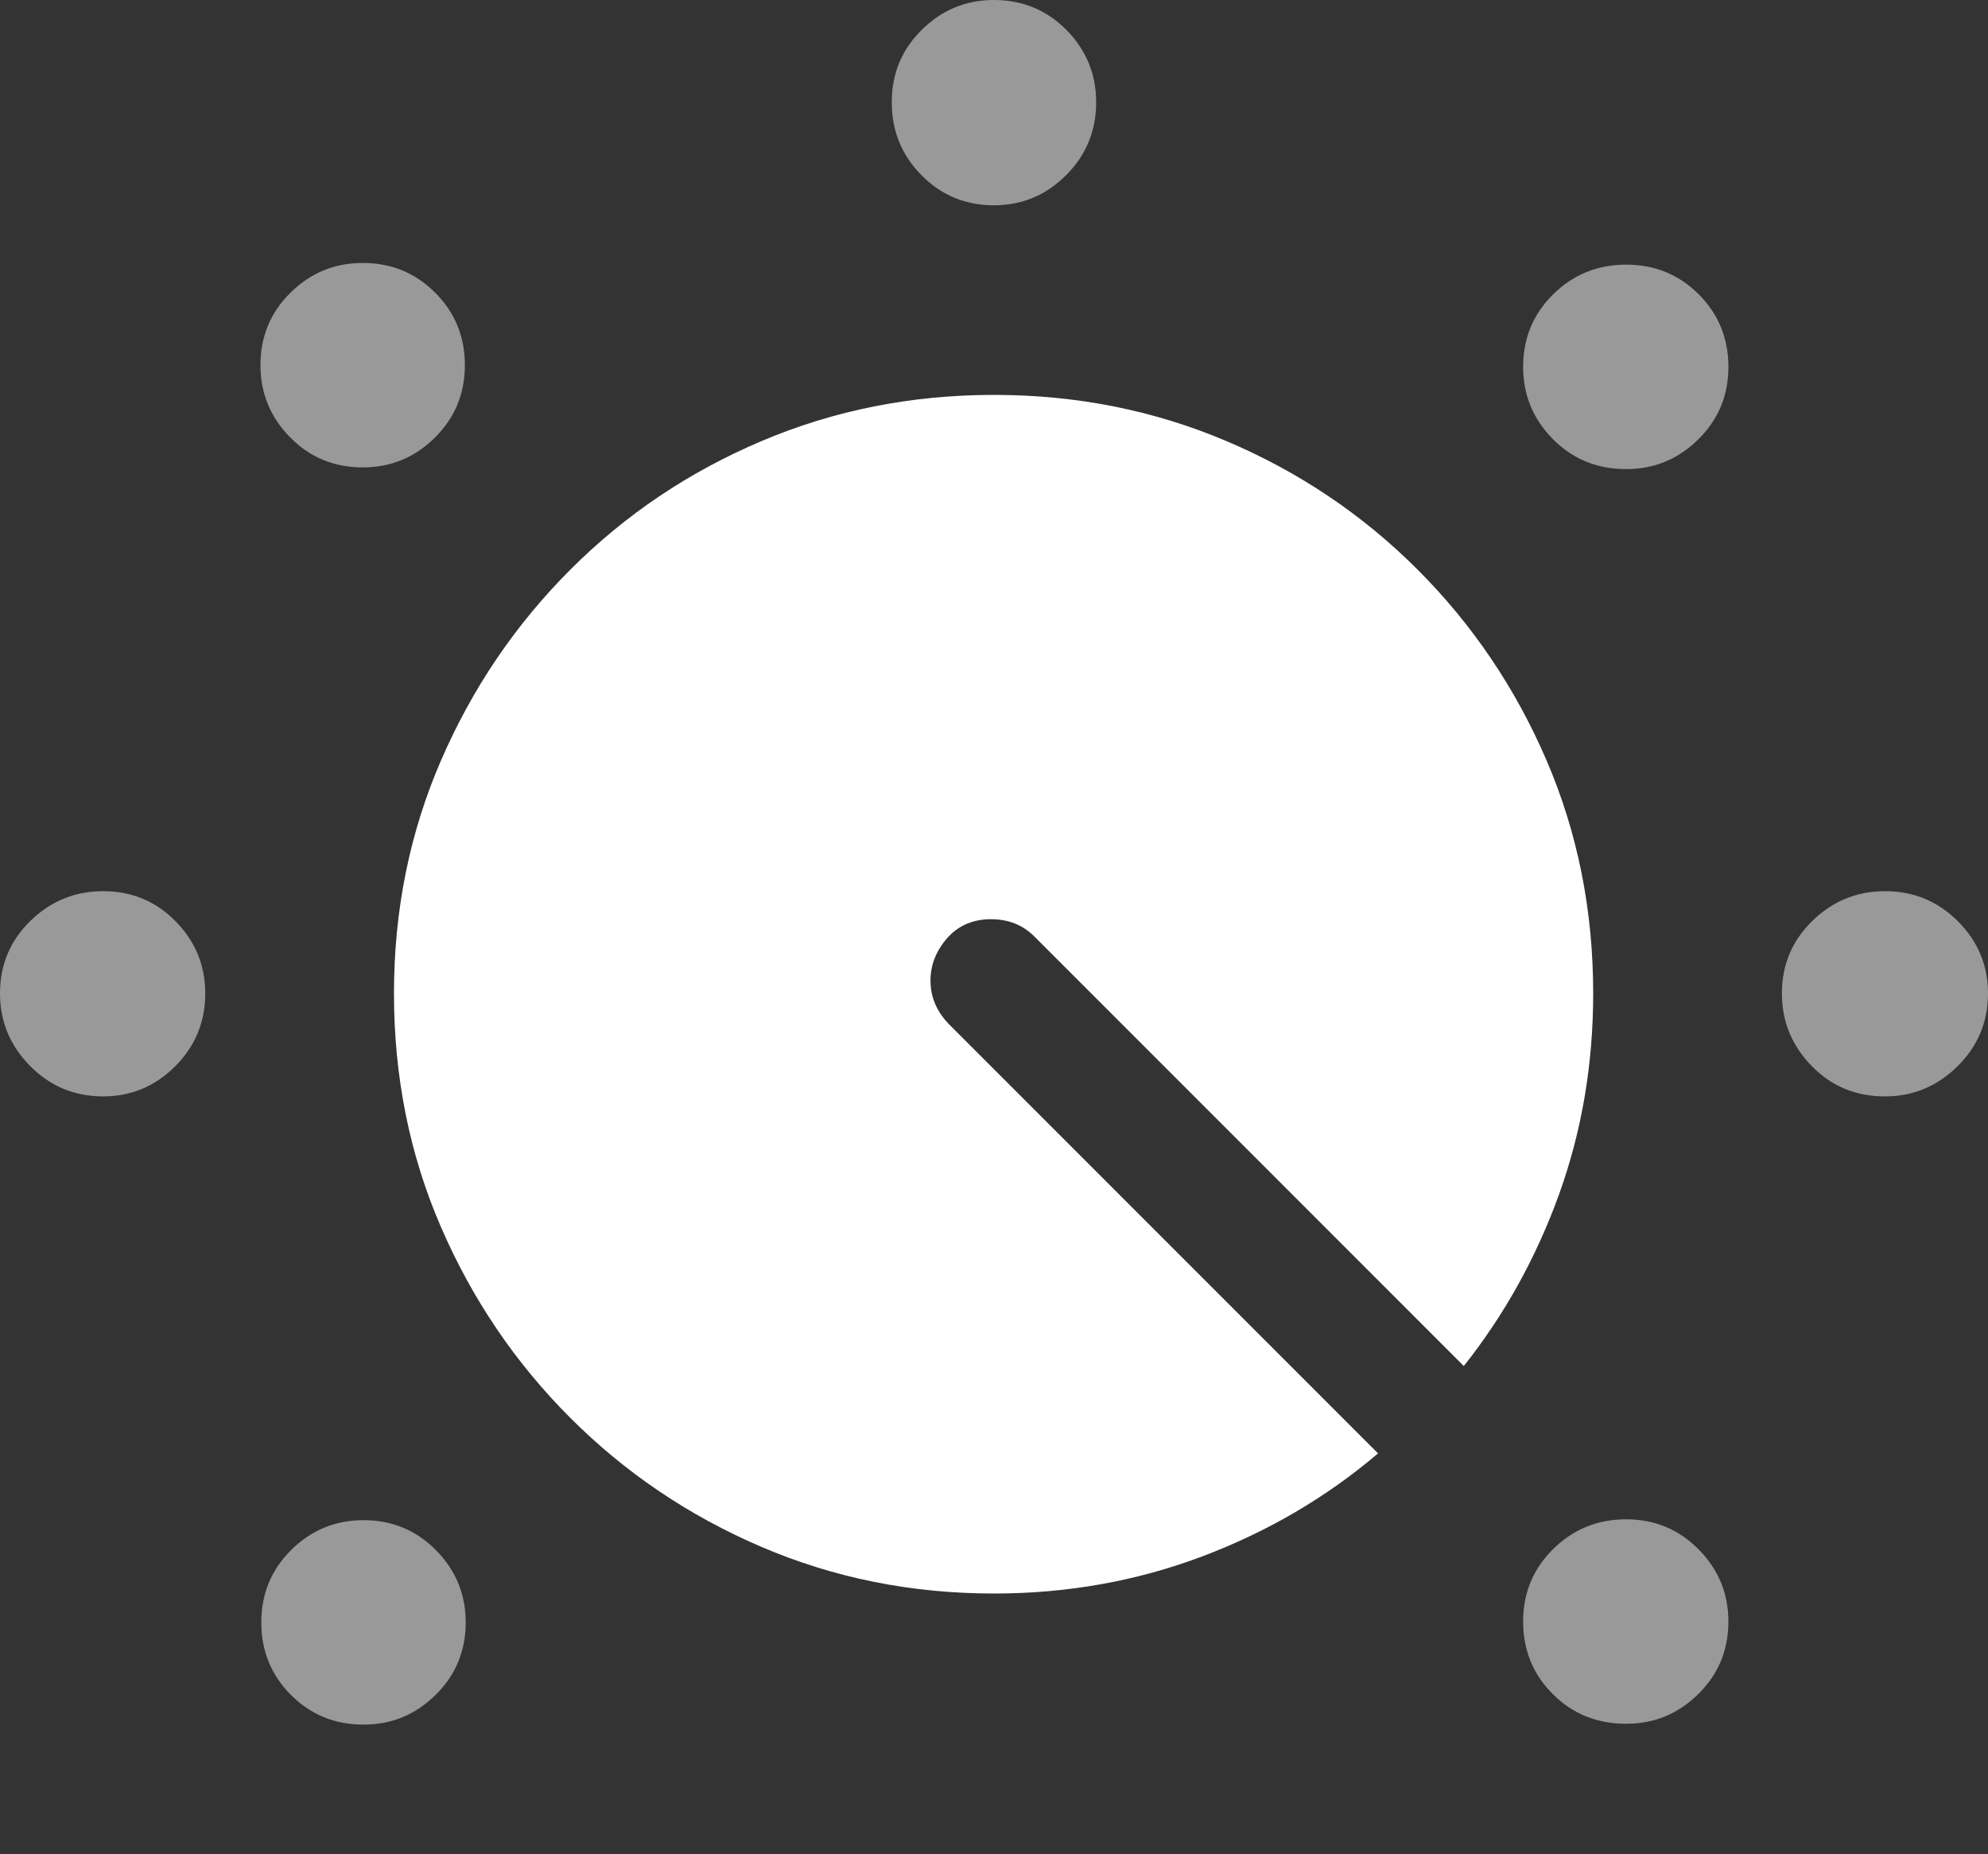 <?xml version="1.0" encoding="UTF-8"?>
<!--Generator: Apple Native CoreSVG 175.5-->
<!DOCTYPE svg
PUBLIC "-//W3C//DTD SVG 1.1//EN"
       "http://www.w3.org/Graphics/SVG/1.1/DTD/svg11.dtd">
<svg version="1.1" xmlns="http://www.w3.org/2000/svg" xmlns:xlink="http://www.w3.org/1999/xlink" width="23.555" height="21.963">
 <rect width="100%" height="100%" fill="#333333" stroke="none"/>
 <g>
  <rect height="21.963" opacity="0" width="23.555" x="0" y="0"/>
  <path d="M11.777 18.877Q13.076 18.877 14.243 18.438Q15.41 17.998 16.328 17.217L11.24 12.129Q11.025 11.904 11.025 11.616Q11.025 11.328 11.24 11.094Q11.435 10.889 11.743 10.889Q12.051 10.889 12.256 11.094L17.344 16.182Q18.066 15.273 18.472 14.15Q18.877 13.027 18.877 11.768Q18.877 10.293 18.325 9.009Q17.773 7.725 16.797 6.748Q15.82 5.771 14.531 5.225Q13.242 4.678 11.777 4.678Q10.312 4.678 9.023 5.225Q7.734 5.771 6.758 6.748Q5.781 7.725 5.225 9.009Q4.668 10.293 4.668 11.768Q4.668 13.252 5.225 14.536Q5.781 15.82 6.758 16.797Q7.734 17.773 9.023 18.325Q10.312 18.877 11.777 18.877Z" fill="#ffffff"/>
  <path d="M19.268 20.42Q19.766 20.42 20.122 20.068Q20.479 19.717 20.479 19.209Q20.479 18.711 20.127 18.355Q19.775 17.998 19.268 17.998Q18.76 17.998 18.403 18.35Q18.047 18.701 18.047 19.209Q18.047 19.717 18.398 20.068Q18.75 20.42 19.268 20.42ZM22.334 12.988Q22.832 12.988 23.193 12.632Q23.555 12.275 23.555 11.768Q23.555 11.27 23.198 10.913Q22.842 10.557 22.334 10.557Q21.836 10.557 21.475 10.908Q21.113 11.26 21.113 11.768Q21.113 12.266 21.465 12.627Q21.816 12.988 22.334 12.988ZM19.268 5.557Q19.766 5.557 20.122 5.205Q20.479 4.854 20.479 4.346Q20.479 3.838 20.127 3.486Q19.775 3.135 19.268 3.135Q18.76 3.135 18.403 3.486Q18.047 3.838 18.047 4.346Q18.047 4.844 18.398 5.2Q18.75 5.557 19.268 5.557ZM11.777 2.432Q12.275 2.432 12.632 2.075Q12.988 1.719 12.988 1.211Q12.988 0.713 12.637 0.356Q12.285 0 11.777 0Q11.279 0 10.923 0.352Q10.566 0.703 10.566 1.211Q10.566 1.719 10.918 2.075Q11.27 2.432 11.777 2.432ZM4.297 5.537Q4.795 5.537 5.151 5.186Q5.508 4.834 5.508 4.326Q5.508 3.818 5.156 3.467Q4.805 3.115 4.297 3.115Q3.799 3.115 3.442 3.467Q3.086 3.818 3.086 4.326Q3.086 4.824 3.438 5.181Q3.789 5.537 4.297 5.537ZM1.221 12.988Q1.719 12.988 2.075 12.632Q2.432 12.275 2.432 11.768Q2.432 11.27 2.08 10.913Q1.729 10.557 1.221 10.557Q0.723 10.557 0.361 10.908Q0 11.26 0 11.768Q0 12.266 0.356 12.627Q0.713 12.988 1.221 12.988ZM4.307 20.43Q4.805 20.43 5.161 20.078Q5.518 19.727 5.518 19.219Q5.518 18.721 5.166 18.364Q4.814 18.008 4.307 18.008Q3.809 18.008 3.452 18.359Q3.096 18.711 3.096 19.219Q3.096 19.727 3.447 20.078Q3.799 20.43 4.307 20.43Z" fill="rgba(255,255,255,0.5)"/>
 </g>
</svg>

